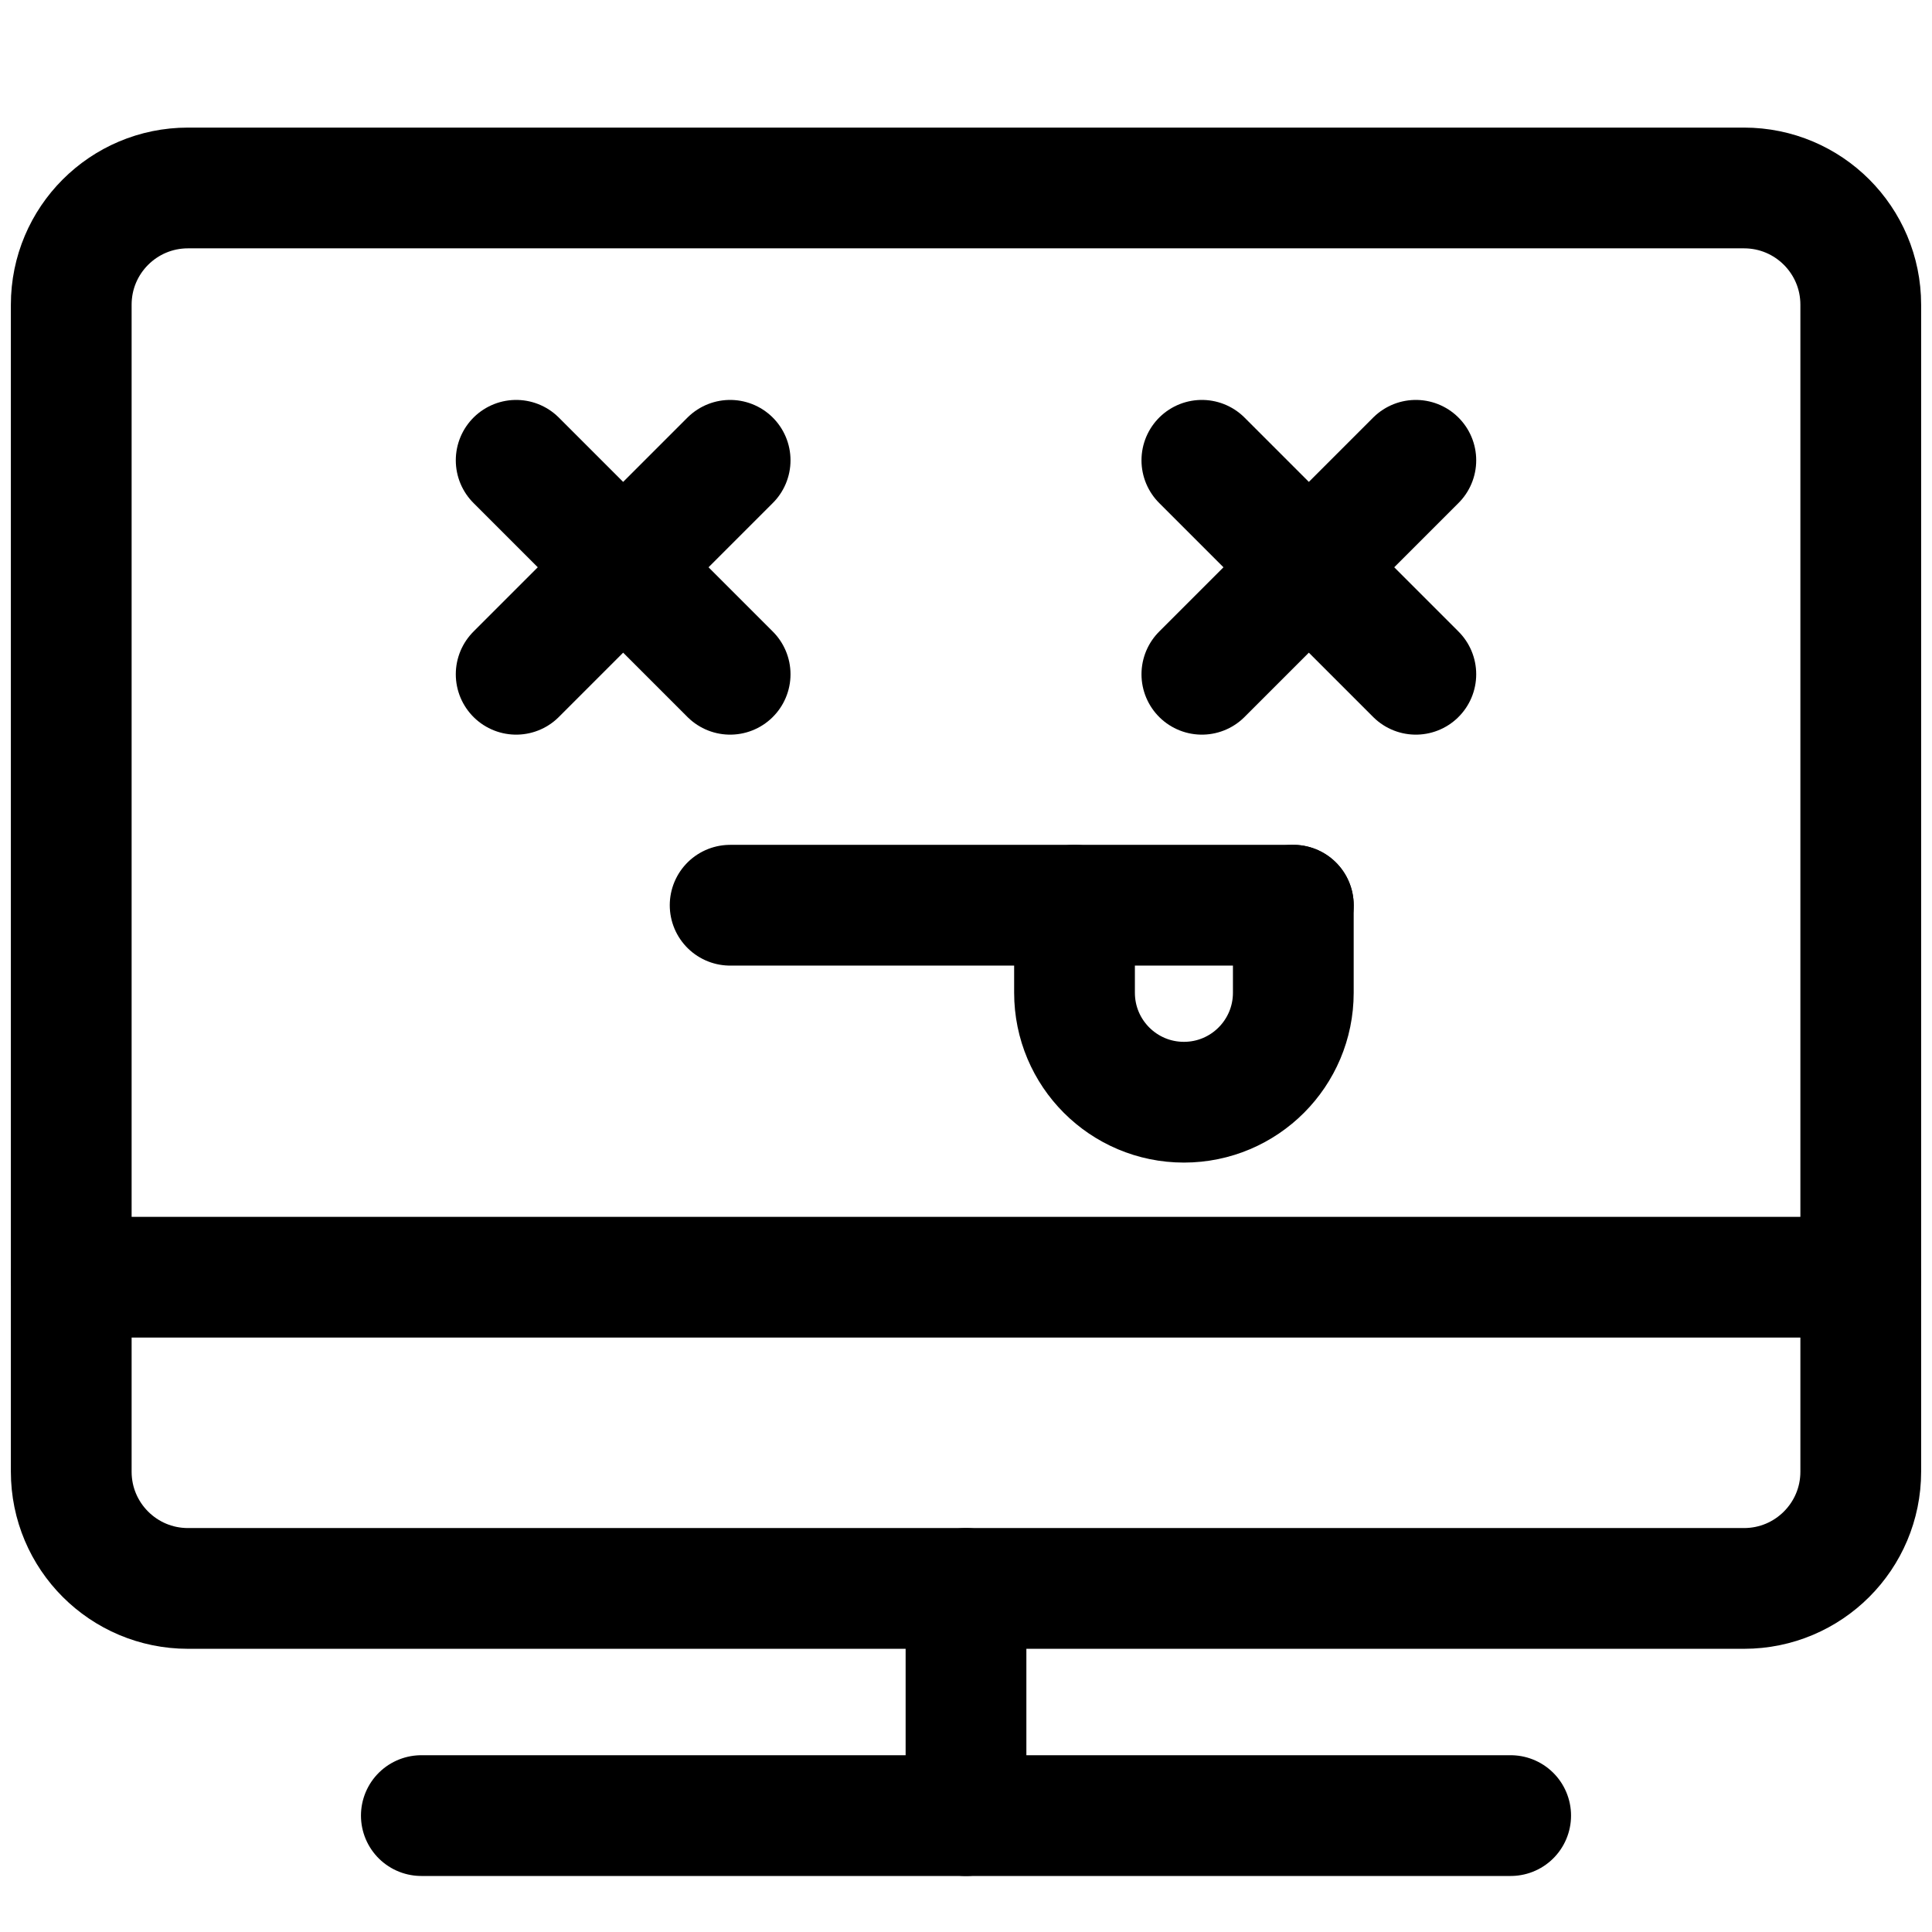 <svg xmlns="http://www.w3.org/2000/svg" fill="none" viewBox="0 0 24 24" stroke-width="1.5"><path stroke="currentColor" stroke-width="1.5px" vector-effect="non-scaling-stroke" stroke-linecap="round" stroke-linejoin="round" d="M5.234 22.554H18.766"></path><path stroke="currentColor" stroke-width="1.5px" vector-effect="non-scaling-stroke" stroke-linecap="round" stroke-linejoin="round" d="M12 19.732V22.554"></path><path stroke="currentColor" stroke-width="1.5px" vector-effect="non-scaling-stroke" stroke-linecap="round" stroke-linejoin="round" d="M0.885 15.866H23.115"></path><path stroke="currentColor" stroke-width="1.5px" vector-effect="non-scaling-stroke" stroke-linecap="round" stroke-linejoin="round" d="M9.07 11.245H16.066"></path><path stroke="currentColor" stroke-width="1.5px" vector-effect="non-scaling-stroke" stroke-linecap="round" stroke-linejoin="round" d="M21.665 2.335H2.335C1.534 2.335 0.885 2.984 0.885 3.785V18.282C0.885 19.083 1.534 19.732 2.335 19.732H21.665C22.466 19.732 23.115 19.083 23.115 18.282V3.785C23.115 2.984 22.466 2.335 21.665 2.335Z"></path><path stroke="currentColor" stroke-width="1.5px" vector-effect="non-scaling-stroke" stroke-linecap="round" d="M6.412 5.718L9.07 8.376"></path><path stroke="currentColor" stroke-width="1.5px" vector-effect="non-scaling-stroke" stroke-linecap="round" d="M9.07 5.718L6.412 8.376"></path><path stroke="currentColor" stroke-width="1.5px" vector-effect="non-scaling-stroke" stroke-linecap="round" d="M14.93 5.718L17.588 8.376"></path><path stroke="currentColor" stroke-width="1.5px" vector-effect="non-scaling-stroke" stroke-linecap="round" d="M17.588 5.718L14.93 8.376"></path><path stroke="currentColor" stroke-width="1.5px" vector-effect="non-scaling-stroke" stroke-linecap="round" d="M13.348 11.245V12.332C13.348 13.083 13.956 13.692 14.707 13.692V13.692C15.458 13.692 16.066 13.083 16.066 12.332V11.245"></path></svg>
